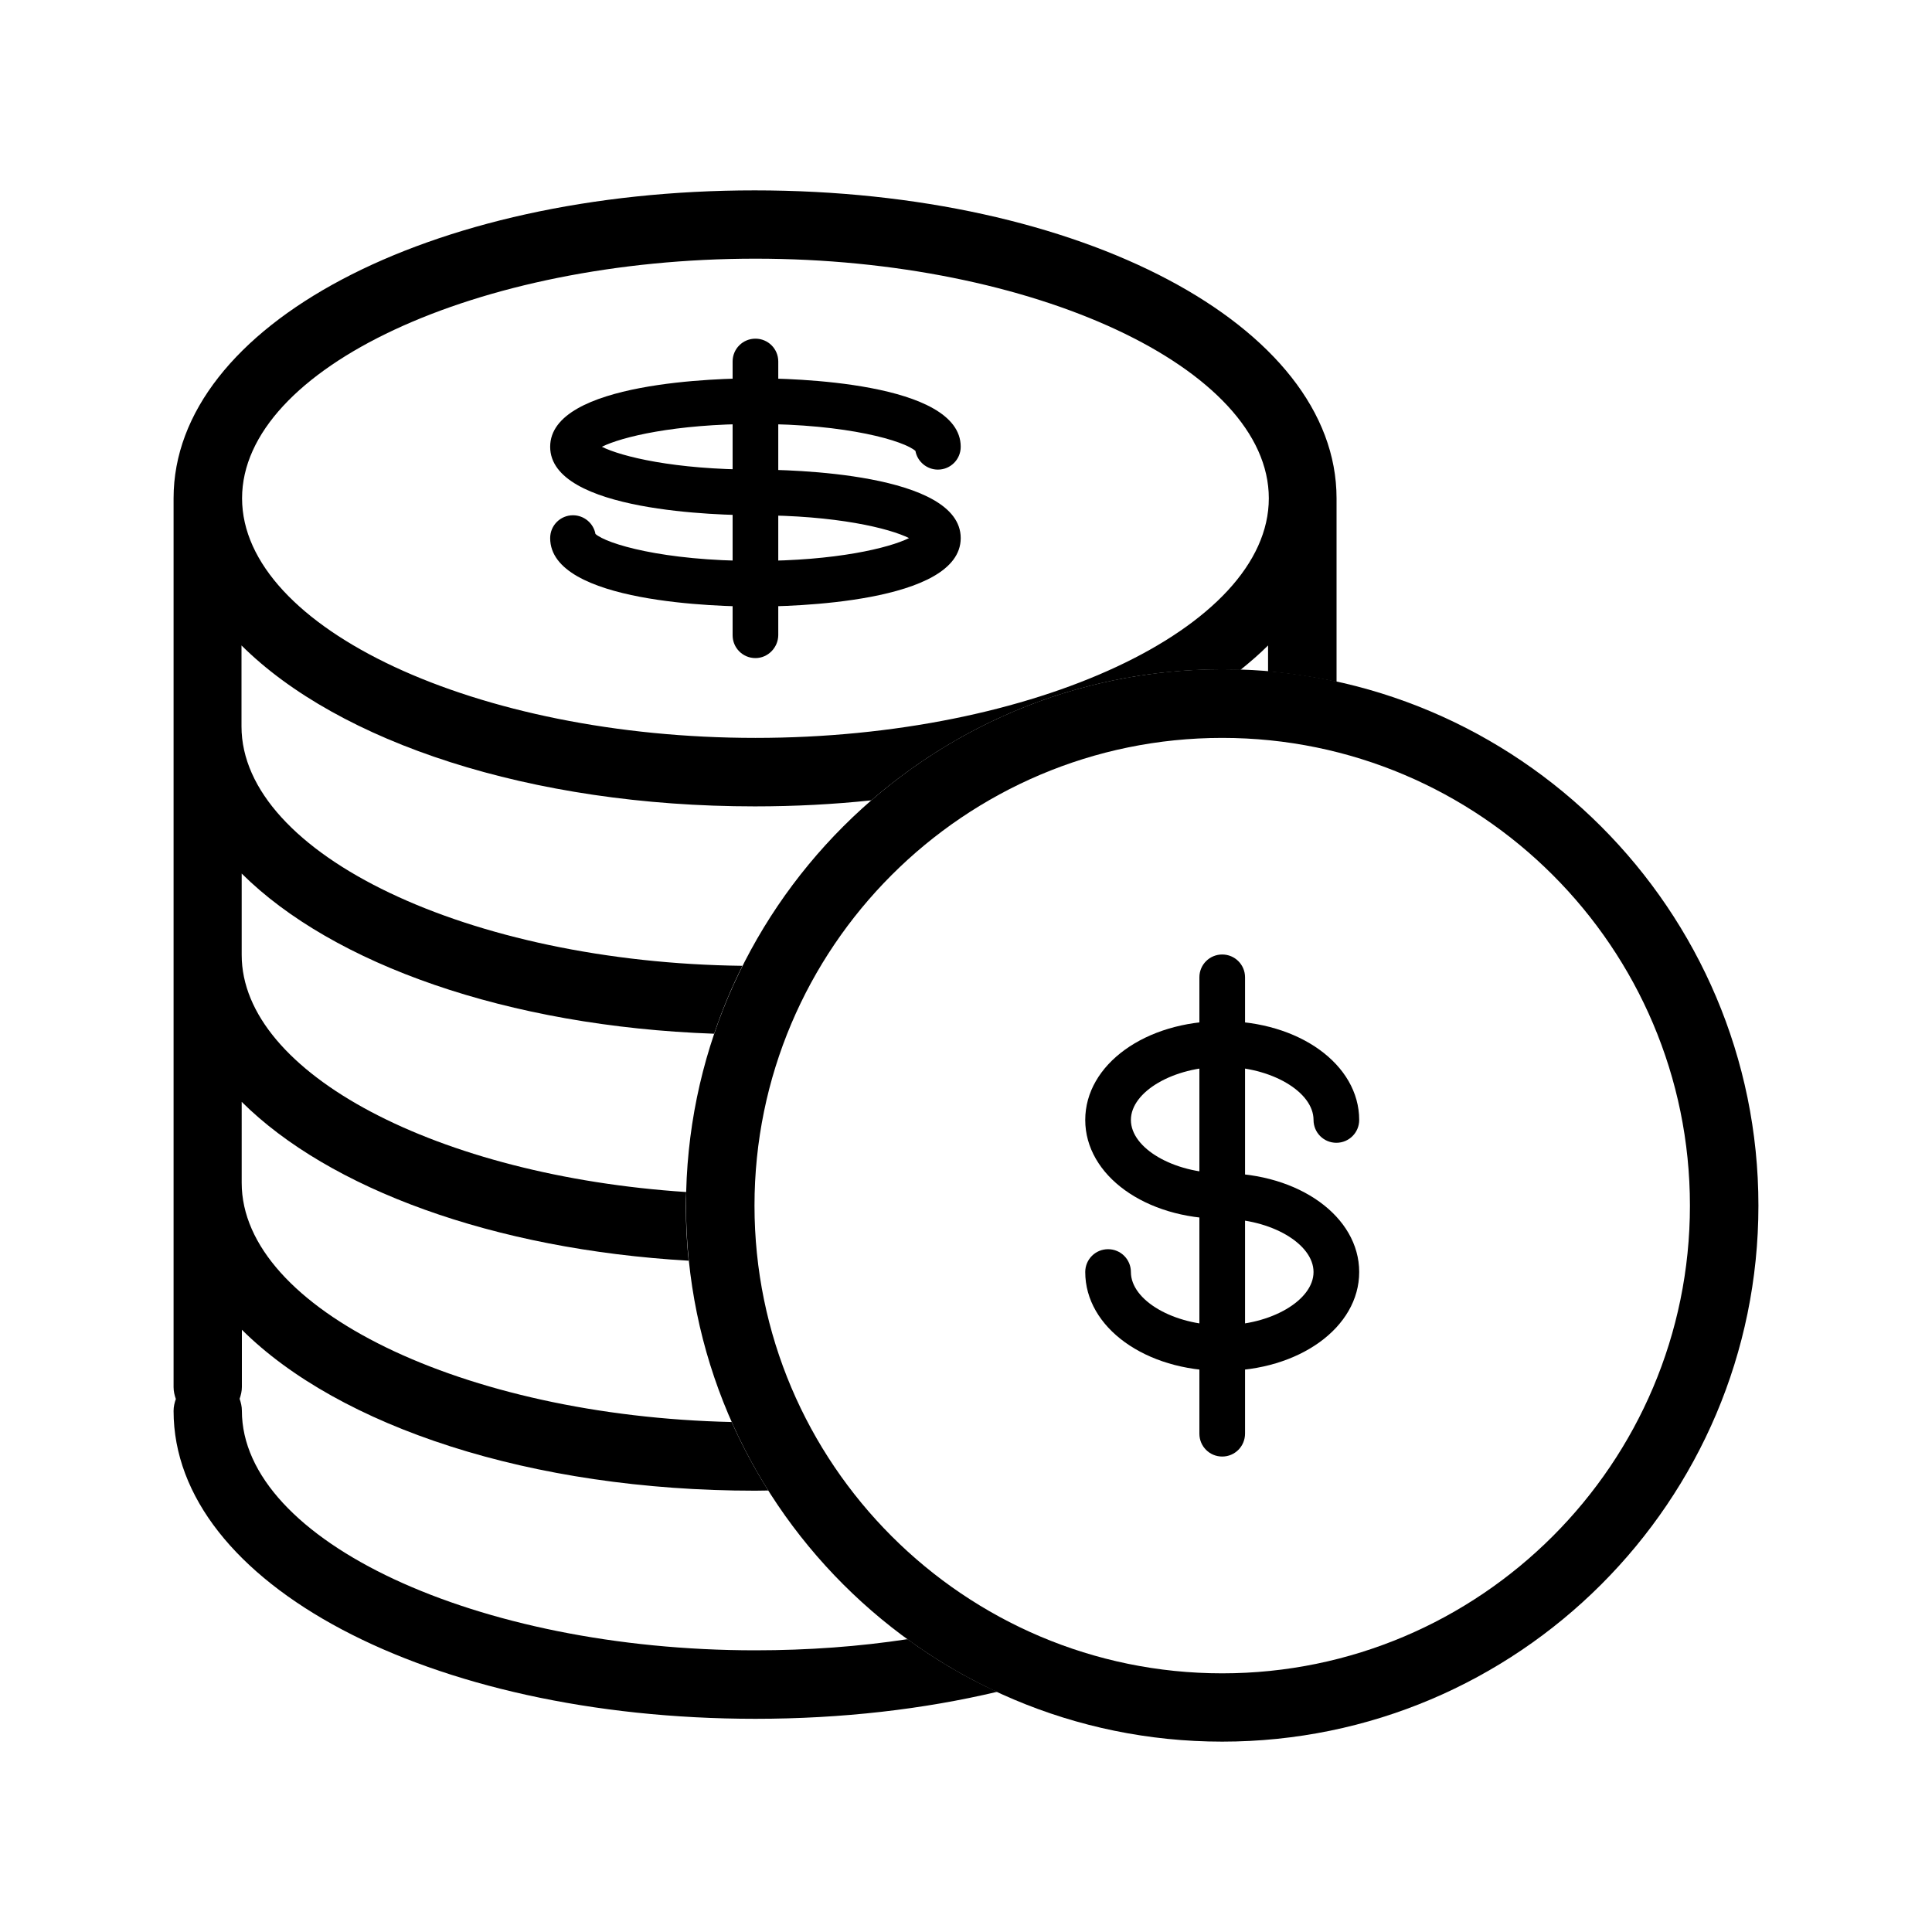 <?xml version="1.0" standalone="no"?><!DOCTYPE svg PUBLIC "-//W3C//DTD SVG 1.1//EN" "http://www.w3.org/Graphics/SVG/1.1/DTD/svg11.dtd"><svg t="1600061835734" class="icon" viewBox="0 0 1024 1024" version="1.1" xmlns="http://www.w3.org/2000/svg" p-id="23224" xmlns:xlink="http://www.w3.org/1999/xlink" width="200" height="200"><defs><style type="text/css"></style></defs><path d="M400.4 321.5c-18.2 0-108.8-1.7-108.8-36.3 0-6.7 5.4-12.1 12.1-12.1 5.9 0 10.9 4.3 11.9 9.9 5.8 5.2 35.6 14.3 84.8 14.3 42.8 0 70.9-6.9 81.4-12.1-10.4-5.2-38.5-12.1-81.4-12.1-18.2 0-108.8-1.7-108.8-36.3s90.7-36.3 108.8-36.3 108.8 1.7 108.8 36.3c0 6.7-5.4 12.1-12.1 12.1-5.9 0-10.9-4.3-11.9-9.9-5.8-5.2-35.6-14.3-84.8-14.3-42.8 0-70.9 6.9-81.4 12.1 10.4 5.2 38.5 12.1 81.4 12.1 18.2 0 108.8 1.7 108.8 36.3s-90.7 36.3-108.8 36.3z" p-id="23225"></path><path d="M400.4 348.8c-6.7 0-12.1-5.4-12.1-12.1V191.6c0-6.7 5.4-12.1 12.1-12.1s12.1 5.4 12.1 12.1v145.1c-0.1 6.6-5.5 12.1-12.1 12.1zM647.8 923.1c-156.7 0-284.2-127.5-284.2-284.2s127.5-284.2 284.2-284.2S932 482.3 932 639 804.5 923.1 647.8 923.1z m0-532c-136.7 0-247.9 111.2-247.9 247.9s111.2 247.9 247.9 247.9S895.7 775.7 895.7 639 784.5 391.1 647.8 391.1z" p-id="23226"></path><path d="M481 868.8c-25.6 3.9-52.7 5.9-80.7 5.9-147.5 0-272.1-58.1-272.1-127 0-2.2-0.5-4.3-1.2-6.3 0.7-2 1.2-4.1 1.2-6.3v-30.3c51.5 51.2 152.9 85.3 272.1 85.3 2.3 0 4.6-0.1 6.9-0.1-7.3-11.6-13.8-23.7-19.4-36.3-142-3.2-259.7-59.9-259.7-126.8V584c46.3 46 133.1 78.2 236.9 84.2-1-9.6-1.5-19.3-1.5-29.1 0-2.4 0.1-4.9 0.2-7.3-131-8.6-235.6-62.7-235.6-125.7V463c48.3 48 140.7 81 250.4 84.9 4.2-12.4 9.2-24.4 15-36C248.9 510.2 128 452.8 128 385v-42.9c51.5 51.2 152.9 85.3 272.1 85.3 21.2 0 41.8-1.1 61.7-3.2 49.9-43.2 114.8-69.4 185.7-69.4 3.3 0 6.6 0.1 9.9 0.3 5.2-4.2 10.2-8.5 14.7-13v13.8c12.3 1.1 24.4 2.9 36.3 5.5v-97.3c0-91.5-135.4-163.2-308.4-163.2S92 172.6 92 264.1v471.1c0 2.2 0.5 4.3 1.2 6.3-0.7 2-1.2 4.1-1.2 6.3C92 839.3 227.4 911 400.4 911c46 0 89.3-5.1 128.1-14.3-16.8-7.7-32.7-17.1-47.5-27.9z m-80.6-731.7c147.5 0 272.1 58.1 272.1 127s-124.6 127-272.1 127-272.1-58.1-272.1-127 124.6-127 272.1-127z" p-id="23227"></path><path d="M647.8 726.6c-40.7 0-72.6-23-72.6-52.4 0-6.7 5.4-12.1 12.1-12.1s12.1 5.4 12.1 12.1c0 15 22.6 28.2 48.4 28.2 25.8 0 48.4-13.2 48.4-28.2S673.6 646 647.8 646c-40.7 0-72.6-23-72.6-52.4s31.9-52.4 72.6-52.4c40.7 0 72.6 23 72.6 52.4 0 6.7-5.4 12.1-12.1 12.1-6.7 0-12.1-5.4-12.1-12.1 0-15-22.6-28.2-48.4-28.2-25.8 0-48.4 13.2-48.4 28.2s22.6 28.2 48.4 28.2c40.7 0 72.6 23 72.6 52.4s-31.9 52.4-72.6 52.4z" p-id="23228"></path><path d="M647.8 772c-6.7 0-12.1-5.4-12.1-12.1V518c0-6.7 5.4-12.1 12.1-12.1 6.7 0 12.1 5.4 12.1 12.1v241.8c0 6.8-5.4 12.2-12.1 12.2z" p-id="23229"></path></svg>